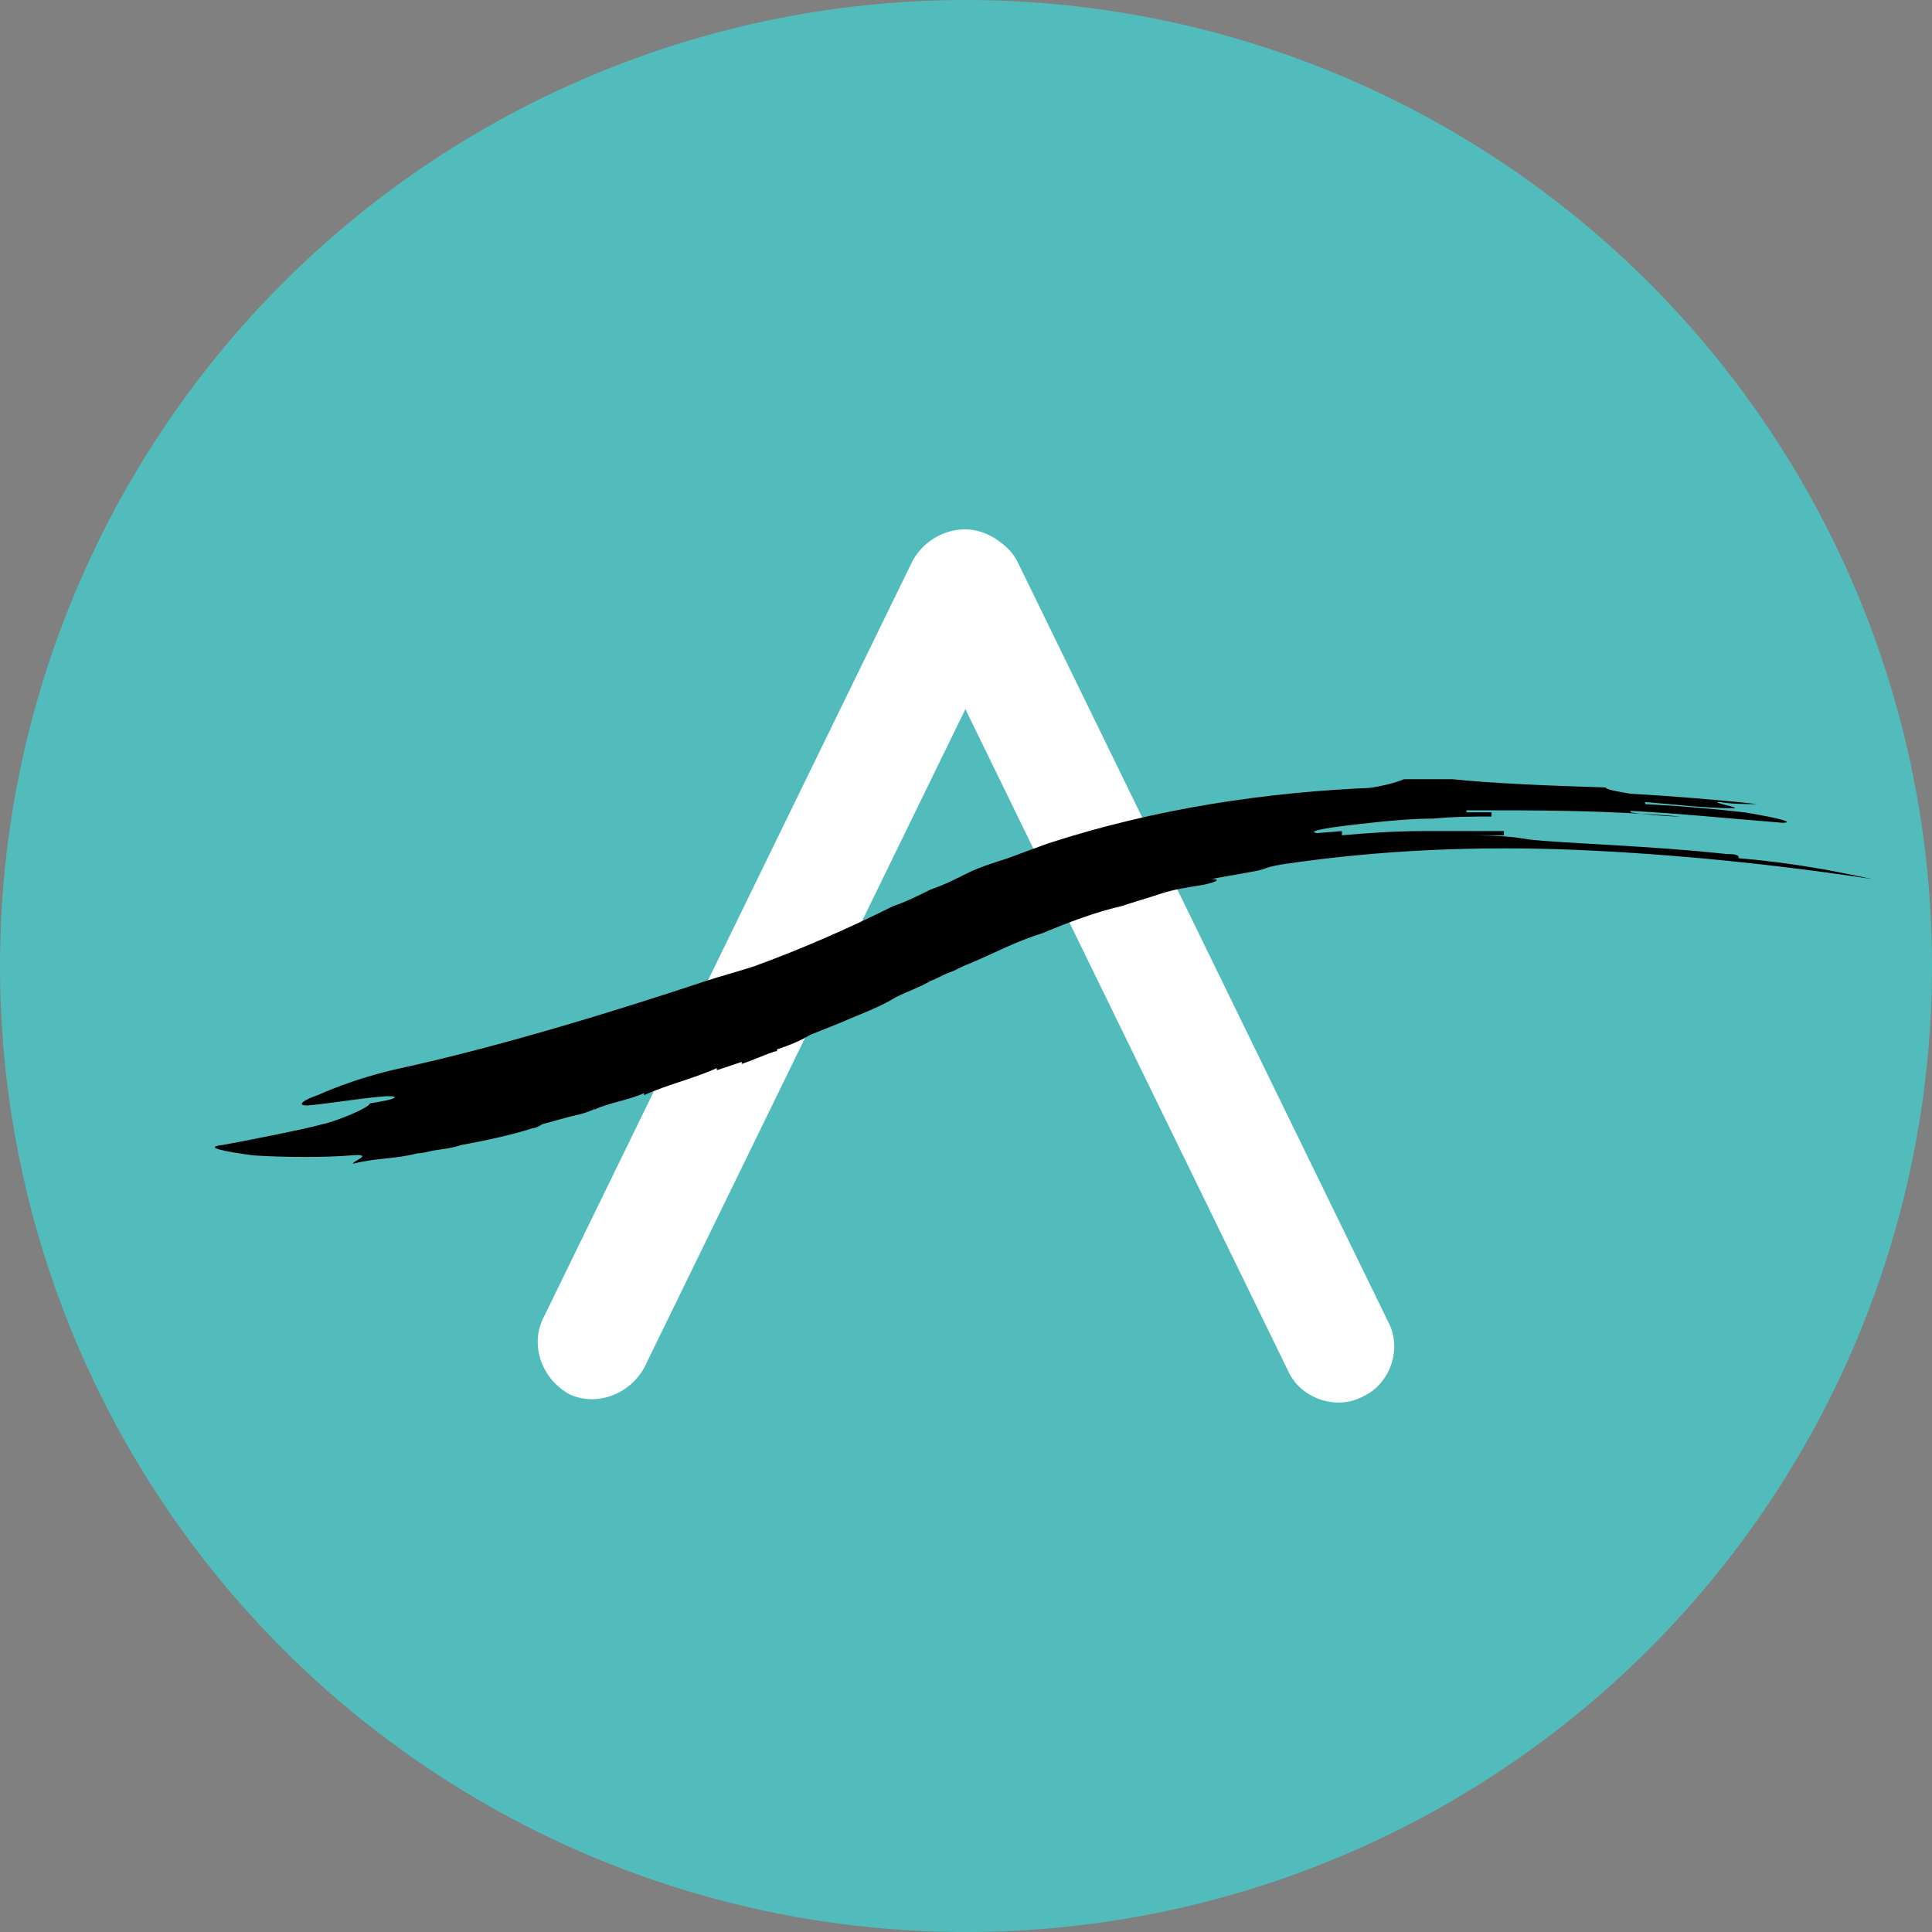 <?xml version="1.0" encoding="UTF-8" standalone="no"?>
<!--
  ~ Copyright (c) Mike Brickman 2014-2017
  -->

<!-- Generator: Adobe Illustrator 20.1.0, SVG Export Plug-In . SVG Version: 6.00 Build 0)  -->

<svg
   xmlns:dc="http://purl.org/dc/elements/1.1/"
   xmlns:cc="http://creativecommons.org/ns#"
   xmlns:rdf="http://www.w3.org/1999/02/22-rdf-syntax-ns#"
   xmlns:svg="http://www.w3.org/2000/svg"
   xmlns="http://www.w3.org/2000/svg"
   xmlns:sodipodi="http://sodipodi.sourceforge.net/DTD/sodipodi-0.dtd"
   xmlns:inkscape="http://www.inkscape.org/namespaces/inkscape"
   version="1.1"
   x="0px"
   y="0px"
   viewBox="0 0 30 30"
   enable-background="new 0 0 595.3 524.5"
   xml:space="preserve"
   id="svg2"
   inkscape:version="0.91 r13725"
   sodipodi:docname="logo_small.svg"
   width="30"
   height="30"><rect x="0" y="0" width="30" height="30" fill="#808080" stroke="none"/><defs
     id="defs97" /><sodipodi:namedview
     pagecolor="#ffffff"
     bordercolor="#666666"
     borderopacity="1"
     objecttolerance="10"
     gridtolerance="10"
     guidetolerance="10"
     inkscape:pageopacity="0"
     inkscape:pageshadow="2"
     inkscape:window-width="1159"
     inkscape:window-height="741"
     id="namedview95"
     showgrid="false"
     inkscape:zoom="19.496678"
     inkscape:cx="15.000003"
     inkscape:cy="14.999999"
     inkscape:window-x="2388"
     inkscape:window-y="245"
     inkscape:window-maximized="0"
     inkscape:current-layer="svg2" /><g
     id="Layer_1"
     transform="translate(0,-494.5)" /><g
     transform="translate(-4.7683716e-6,-1.1920924e-7)"
     id="g3215"><circle
       cx="15"
       cy="15"
       r="15"
       id="circle34"
       style="fill:#52bcbc" /><g
       transform="translate(0.038,1.6419482e-7)"
       id="g3211"><path
         style="fill:#ffffff"
         inkscape:connector-curvature="0"
         id="path83"
         d="M 15.71,9.458 9.968,21.232 c -0.226,0.419 -0.742,0.613 -1.161,0.419 l 0,0 C 8.387,21.425 8.194,20.909 8.387,20.49 L 14.129,8.716 C 14.355,8.296 14.871,8.103 15.29,8.296 l 0,0 c 0.452,0.194 0.613,0.71 0.419,1.161 z" /><path
         style="fill:#ffffff"
         inkscape:connector-curvature="0"
         id="path85"
         d="m 15.774,8.748 5.742,11.774 c 0.226,0.419 0.032,0.968 -0.387,1.161 l 0,0 c -0.419,0.226 -0.968,0.032 -1.161,-0.387 L 14.226,9.522 C 14,9.103 14.194,8.554 14.613,8.361 l 0,0 c 0.419,-0.226 0.968,-0.032 1.161,0.387 z" /></g><path
       d="m 20.774,12.296 c 0.194,-0.032 0.387,-0.032 0.581,-0.065 -1.677,0.065 -3.419,0.323 -5.097,0.871 l -0.613,0.226 c -0.194,0.065 -0.419,0.129 -0.613,0.226 -0.194,0.097 -0.387,0.194 -0.581,0.258 -0.194,0.097 -0.387,0.194 -0.581,0.258 -0.71,0.355 -1.452,0.677 -2.161,0.935 -0.194,0.065 -0.548,0.161 -0.742,0.226 -1.452,0.484 -3.258,1.032 -4.742,1.355 -0.742,0.161 -1.29,0.419 -1.29,0.419 -0.194,0.065 -0.355,0.161 -0.161,0.161 0.387,-0.032 1.323,-0.194 1.355,-0.129 0,0.032 -0.194,0.065 -0.387,0.097 0,0.065 -0.548,0.29 -0.742,0.323 -0.194,0.065 -1.355,0.29 -1.548,0.323 -0.29,0.032 0,0.097 0.484,0.161 0.484,0.032 1.129,0.032 1.516,0 0.387,-0.032 0,0.097 0.032,0.129 0.387,-0.097 0.613,-0.065 1,-0.161 0,0 0.065,0 0.194,-0.032 0.129,-0.032 0.29,-0.032 0.484,-0.097 0.355,-0.065 0.806,-0.161 1.097,-0.258 0,0 0.065,0 0.161,-0.065 0.129,-0.032 0.323,-0.097 0.613,-0.161 0.194,-0.065 0.194,-0.065 0.194,-0.097 0,0.032 0,0.032 0,0.032 0.194,-0.097 0.581,-0.161 0.774,-0.258 0,0.032 0,0.032 0,0.032 0.355,-0.161 0.774,-0.258 1.129,-0.419 0,0 0,0 0,0.032 0.194,-0.065 0.387,-0.129 0.387,-0.129 0,0 0,0 0,0.032 0.194,-0.065 0.548,-0.226 0.548,-0.194 0,0 0,0 0,-0.032 0.194,-0.065 0.355,-0.129 0.516,-0.226 0.161,-0.065 0.323,-0.129 0.484,-0.194 0.29,-0.129 0.581,-0.226 0.839,-0.387 0.194,-0.097 0.387,-0.161 0.548,-0.258 0.097,-0.032 0.194,-0.097 0.29,-0.129 0.097,-0.032 0.194,-0.097 0.29,-0.129 0.387,-0.161 0.742,-0.355 1.161,-0.484 0.387,-0.161 0.806,-0.323 1.226,-0.419 0.194,-0.065 0.419,-0.129 0.613,-0.194 0.194,-0.065 0.419,-0.097 0.613,-0.129 0.194,-0.032 0.355,-0.097 0.161,-0.097 0.194,-0.032 0.355,-0.065 0.548,-0.097 0.387,-0.065 0.194,-0.065 0.548,-0.129 1.516,-0.226 3.032,-0.29 4.581,-0.226 1.516,0.065 3.097,0.226 4.581,0.452 -0.742,-0.161 -1.323,-0.258 -2.065,-0.323 0,-0.032 0,-0.065 -0.194,-0.065 -1.161,-0.129 -2.484,-0.161 -3.065,-0.226 -0.194,-0.032 -0.387,-0.065 -0.968,-0.065 l 0.581,0 c 0,-0.032 0,-0.065 0,-0.065 -0.387,0 -0.806,0 -1.258,0 -0.452,0 -0.871,0.032 -1.258,0.065 0,0 0,-0.032 0,-0.065 l -0.387,0.032 c -0.194,-0.032 0.226,-0.097 0.839,-0.161 0.29,-0.032 0.645,-0.065 0.968,-0.065 0.323,-0.032 0.645,-0.032 0.903,-0.032 0,-0.032 0,-0.065 0,-0.065 0,0 -0.097,0 -0.194,0 -0.097,0 -0.194,0 -0.194,0 l 0,-0.032 c 1.161,0 2.161,0 3.323,0.097 -0.194,0 -0.581,-0.032 -0.774,-0.065 0,-0.032 0,-0.032 -0.194,-0.032 0.774,0.032 1.742,0.129 2.548,0.194 0.194,0 0,-0.065 -0.581,-0.161 -0.581,-0.065 -0.968,-0.097 -1.548,-0.129 l 0,-0.032 c 0.387,0.032 0.968,0.097 1.355,0.097 0.194,0 -0.387,-0.097 -0.194,-0.097 0.194,0.032 0.387,0.032 0.581,0.032 -0.581,-0.065 -1.387,-0.129 -1.968,-0.161 -0.194,-0.032 -0.387,-0.065 -0.387,-0.097 -1,-0.032 -1.774,-0.065 -2.387,-0.129 -0.097,0 -0.387,0 -0.742,0 -0.323,0.129 -0.71,0.161 -1.032,0.194 z"
       id="path93"
       inkscape:connector-curvature="0" /></g></svg>